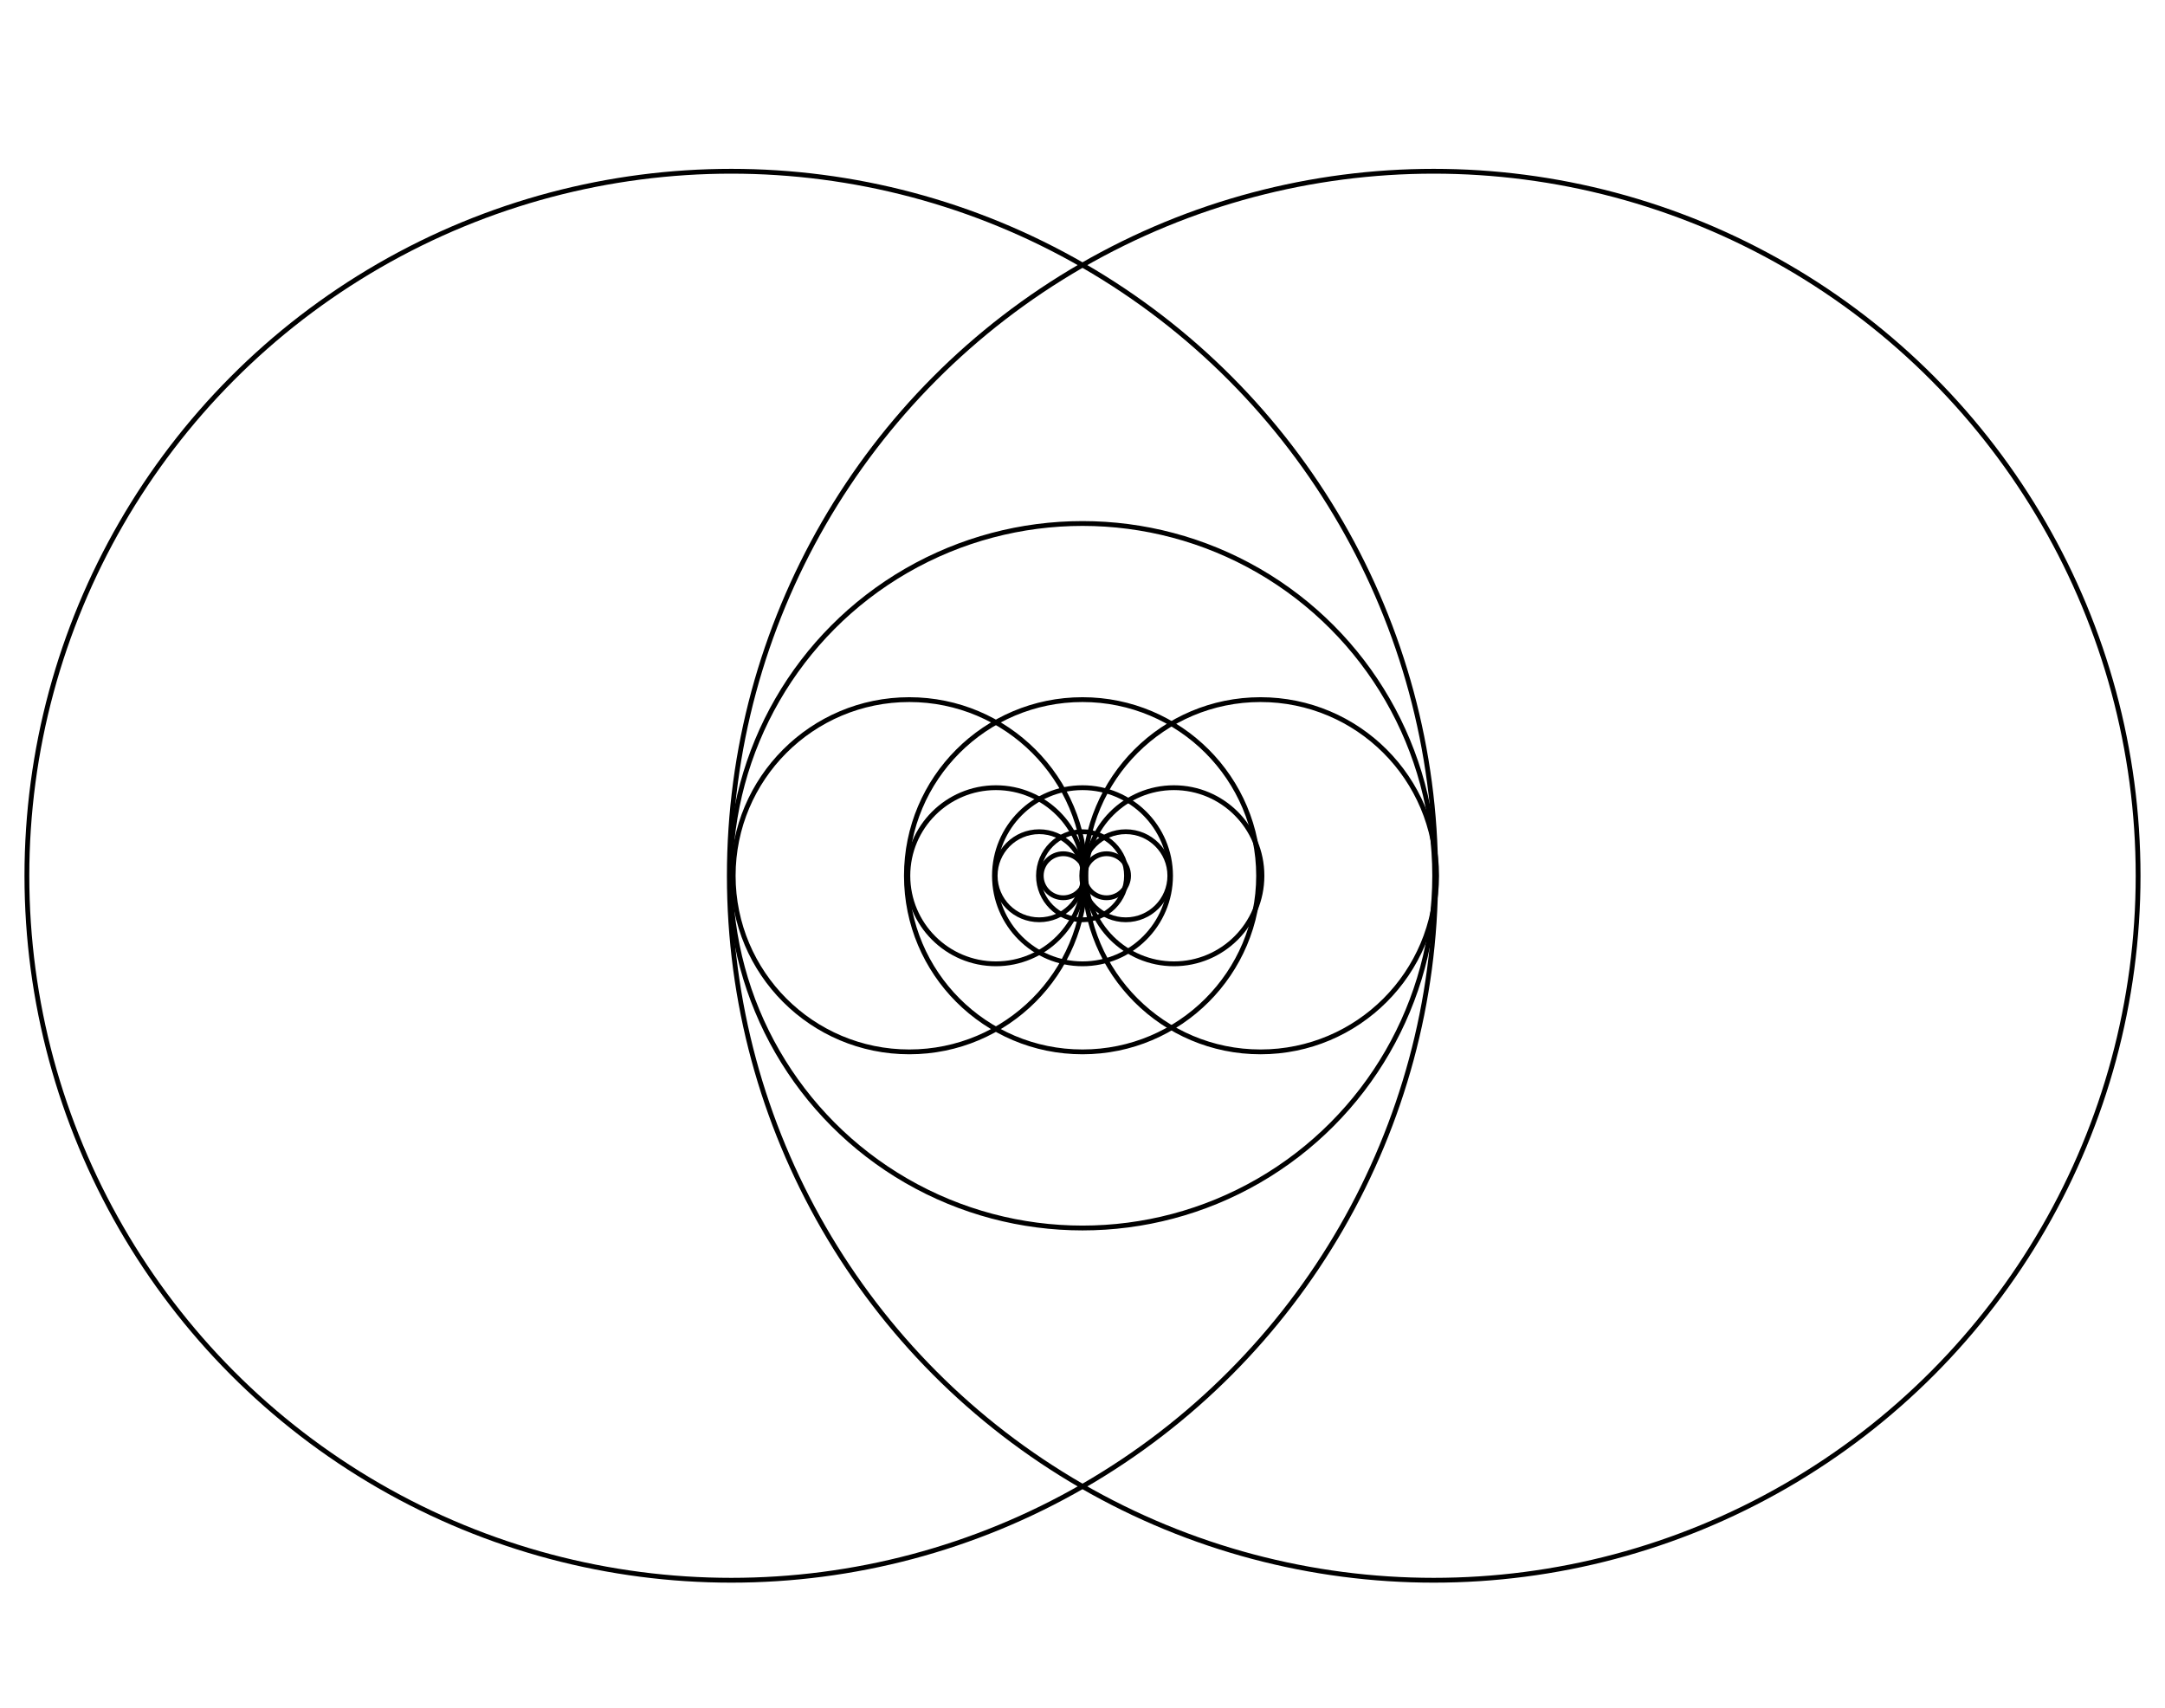 <svg width="450" height="355" viewbox = "0 0 450 355"  xmlns="http://www.w3.org/2000/svg">

<!--
<json>
{
    "svgwidth": 450,
    "svgheight": 355,
    "unit": 146.41000000000008,
    "x0": 611,
    "y0": 423,
    "x0rel": -73,
    "y0rel": 4,
    "glyph": "0341,0333,0341,0336,0332,0341,0336,0332,0341,0333,0333,0341,0332,0341,0336,0333,0341,0332,0332,0341,0333,0341,0336,0333,0341,0332,0332,0341,0333,0341,0336,0333,0341,0332,0332,0341,",
    "table": [
        "0220:0333,0200,0332,0336,0333,0337,0326,0342,0336,0330,0332,0335,0337,0342,0336,0334,0331,0337,0320,0210,",
        "0221:0220,0220,0220,0220,0220,0220,0220,0220,0211,0211,0211,0211,0211,0211,0211,0211,",
        "0222:0304,0335,0306,0201,0334,0334,0201,0334,0334,0201,0334,0334,0322,0336,0330,0334,0201,0334,0334,0201,0334,0334,0201,0334,0331,0337,0320,0210,0304,0334,",
        "0223:0222,0222,0222,0222,0222,0222,0222,0211,0211,0211,0211,0211,0211,0211,",
        "0224:0304,0335,0305,0311,0201,0334,0201,0334,0201,0334,0201,0334,0201,0334,0334,0337,0201,0335,0335,0201,0335,0335,0336,0350,0334,0304,0330,0335,0313,0210,",
        "0225:0224,0224,0224,0224,0224,0224,0224,0224,0224,0224,0224,0224,0211,0211,0211,0211,0211,0211,0211,0211,0211,0211,0211,0211,",
        "0226:0306,0335,0201,0335,0335,0336,0330,0335,0335,0337,0201,0335,0335,0335,0350,0335,0336,0312,0337,0201,0334,0334,0334,0334,0201,0334,0336,0331,0334,0337,0201,0334,0334,0334,0334,0201,0335,0335,0335,0335,0335,0336,0342,0335,0335,0330,0330,0335,0335,0335,0335,0201,0335,0335,0335,0335,0330,0335,0335,0304,0313,0337,",
        "0227:0306,0362,0203,0335,0203,0335,0203,0335,0203,0335,0203,0335,0203,0335,0354,0350,0335,0312,0337,0362,0203,0335,0335,0335,0335,0203,0335,0335,0335,0335,0203,0354,0335,0335,0335,0336,0330,0335,0335,0335,0337,0362,0203,0335,0335,0335,0335,0203,0335,0335,0335,0335,0203,0354,0335,0336,0331,0336,0335,0330,",
        "0230:0305,0350,0311,0362,0203,0335,0335,0203,0335,0335,0203,0335,0335,0203,0335,0335,0203,0354,0335,0335,",
        "0231:0306,0362,0203,0335,0335,0203,0335,0335,0203,0354,0335,0335,",
        "0232:0305,0334,0331,0230,0335,0335,0335,0230,0335,0335,0335,0230,0330,0335,0335,0335,0331,0334,0334,0334,0230,0334,0334,0334,0334,0230,0330,0334,0334,0230,0330,0334,0334,0330,0335,0335,0330,0335,0335,0330,0304,0335,0335,",
        "0233:0232,0232,",
        "0244:0243,0243,0243,0243,",
        "01220:0220,0220,0211,0211,0333,",
        "01221:0221,0333,",
        "01222:0333,0200,0332,0222,0222,0211,0211,0333,",
        "01223:0333,0200,0332,0223,0333,",
        "01224:0333,0200,",
        "01225:0333,0200,",
        "01226:0333,0200,",
        "01227:0333,0200,",
        "01230:0333,0200,0332,0230,0304,0313,0333,",
        "01231:0333,0200,0332,0231,0313,0304,0333,",
        "01232:0333,0200,",
        "01233:0333,0200,",
        "01234:0333,0200,",
        "01235:0333,0200,",
        "01236:0333,0200,",
        "01237:0333,0200,",
        "01240:0333,0200,",
        "01241:0333,0200,",
        "01242:0333,0200,",
        "01243:0333,0200,",
        "01244:0333,0200,",
        "01245:0333,0200,",
        "01246:0333,0200,",
        "01247:0333,0200,"
    ],
    "imgurl": "",
    "imgx": -1.2312396694214882,
    "imgy": -0.43462809917355394,
    "imgw": 2.49,
    "angle": 0
}
</json>
-->
    <circle cx="152" cy = "182" r = "146.41" stroke = "black" stroke-width = "1" fill = "none" />
    <circle cx="298" cy = "182" r = "146.41" stroke = "black" stroke-width = "1" fill = "none" />
    <circle cx="225" cy = "182" r = "73.205" stroke = "black" stroke-width = "1" fill = "none" />
    <circle cx="189" cy = "182" r = "36.603" stroke = "black" stroke-width = "1" fill = "none" />
    <circle cx="262" cy = "182" r = "36.603" stroke = "black" stroke-width = "1" fill = "none" />
    <circle cx="225" cy = "182" r = "36.603" stroke = "black" stroke-width = "1" fill = "none" />
    <circle cx="244" cy = "182" r = "18.301" stroke = "black" stroke-width = "1" fill = "none" />
    <circle cx="207" cy = "182" r = "18.301" stroke = "black" stroke-width = "1" fill = "none" />
    <circle cx="225" cy = "182" r = "18.301" stroke = "black" stroke-width = "1" fill = "none" />
    <circle cx="234" cy = "182" r = "9.151" stroke = "black" stroke-width = "1" fill = "none" />
    <circle cx="216" cy = "182" r = "9.151" stroke = "black" stroke-width = "1" fill = "none" />
    <circle cx="225" cy = "182" r = "9.151" stroke = "black" stroke-width = "1" fill = "none" />
    <circle cx="230" cy = "182" r = "4.575" stroke = "black" stroke-width = "1" fill = "none" />
    <circle cx="221" cy = "182" r = "4.575" stroke = "black" stroke-width = "1" fill = "none" />
</svg>